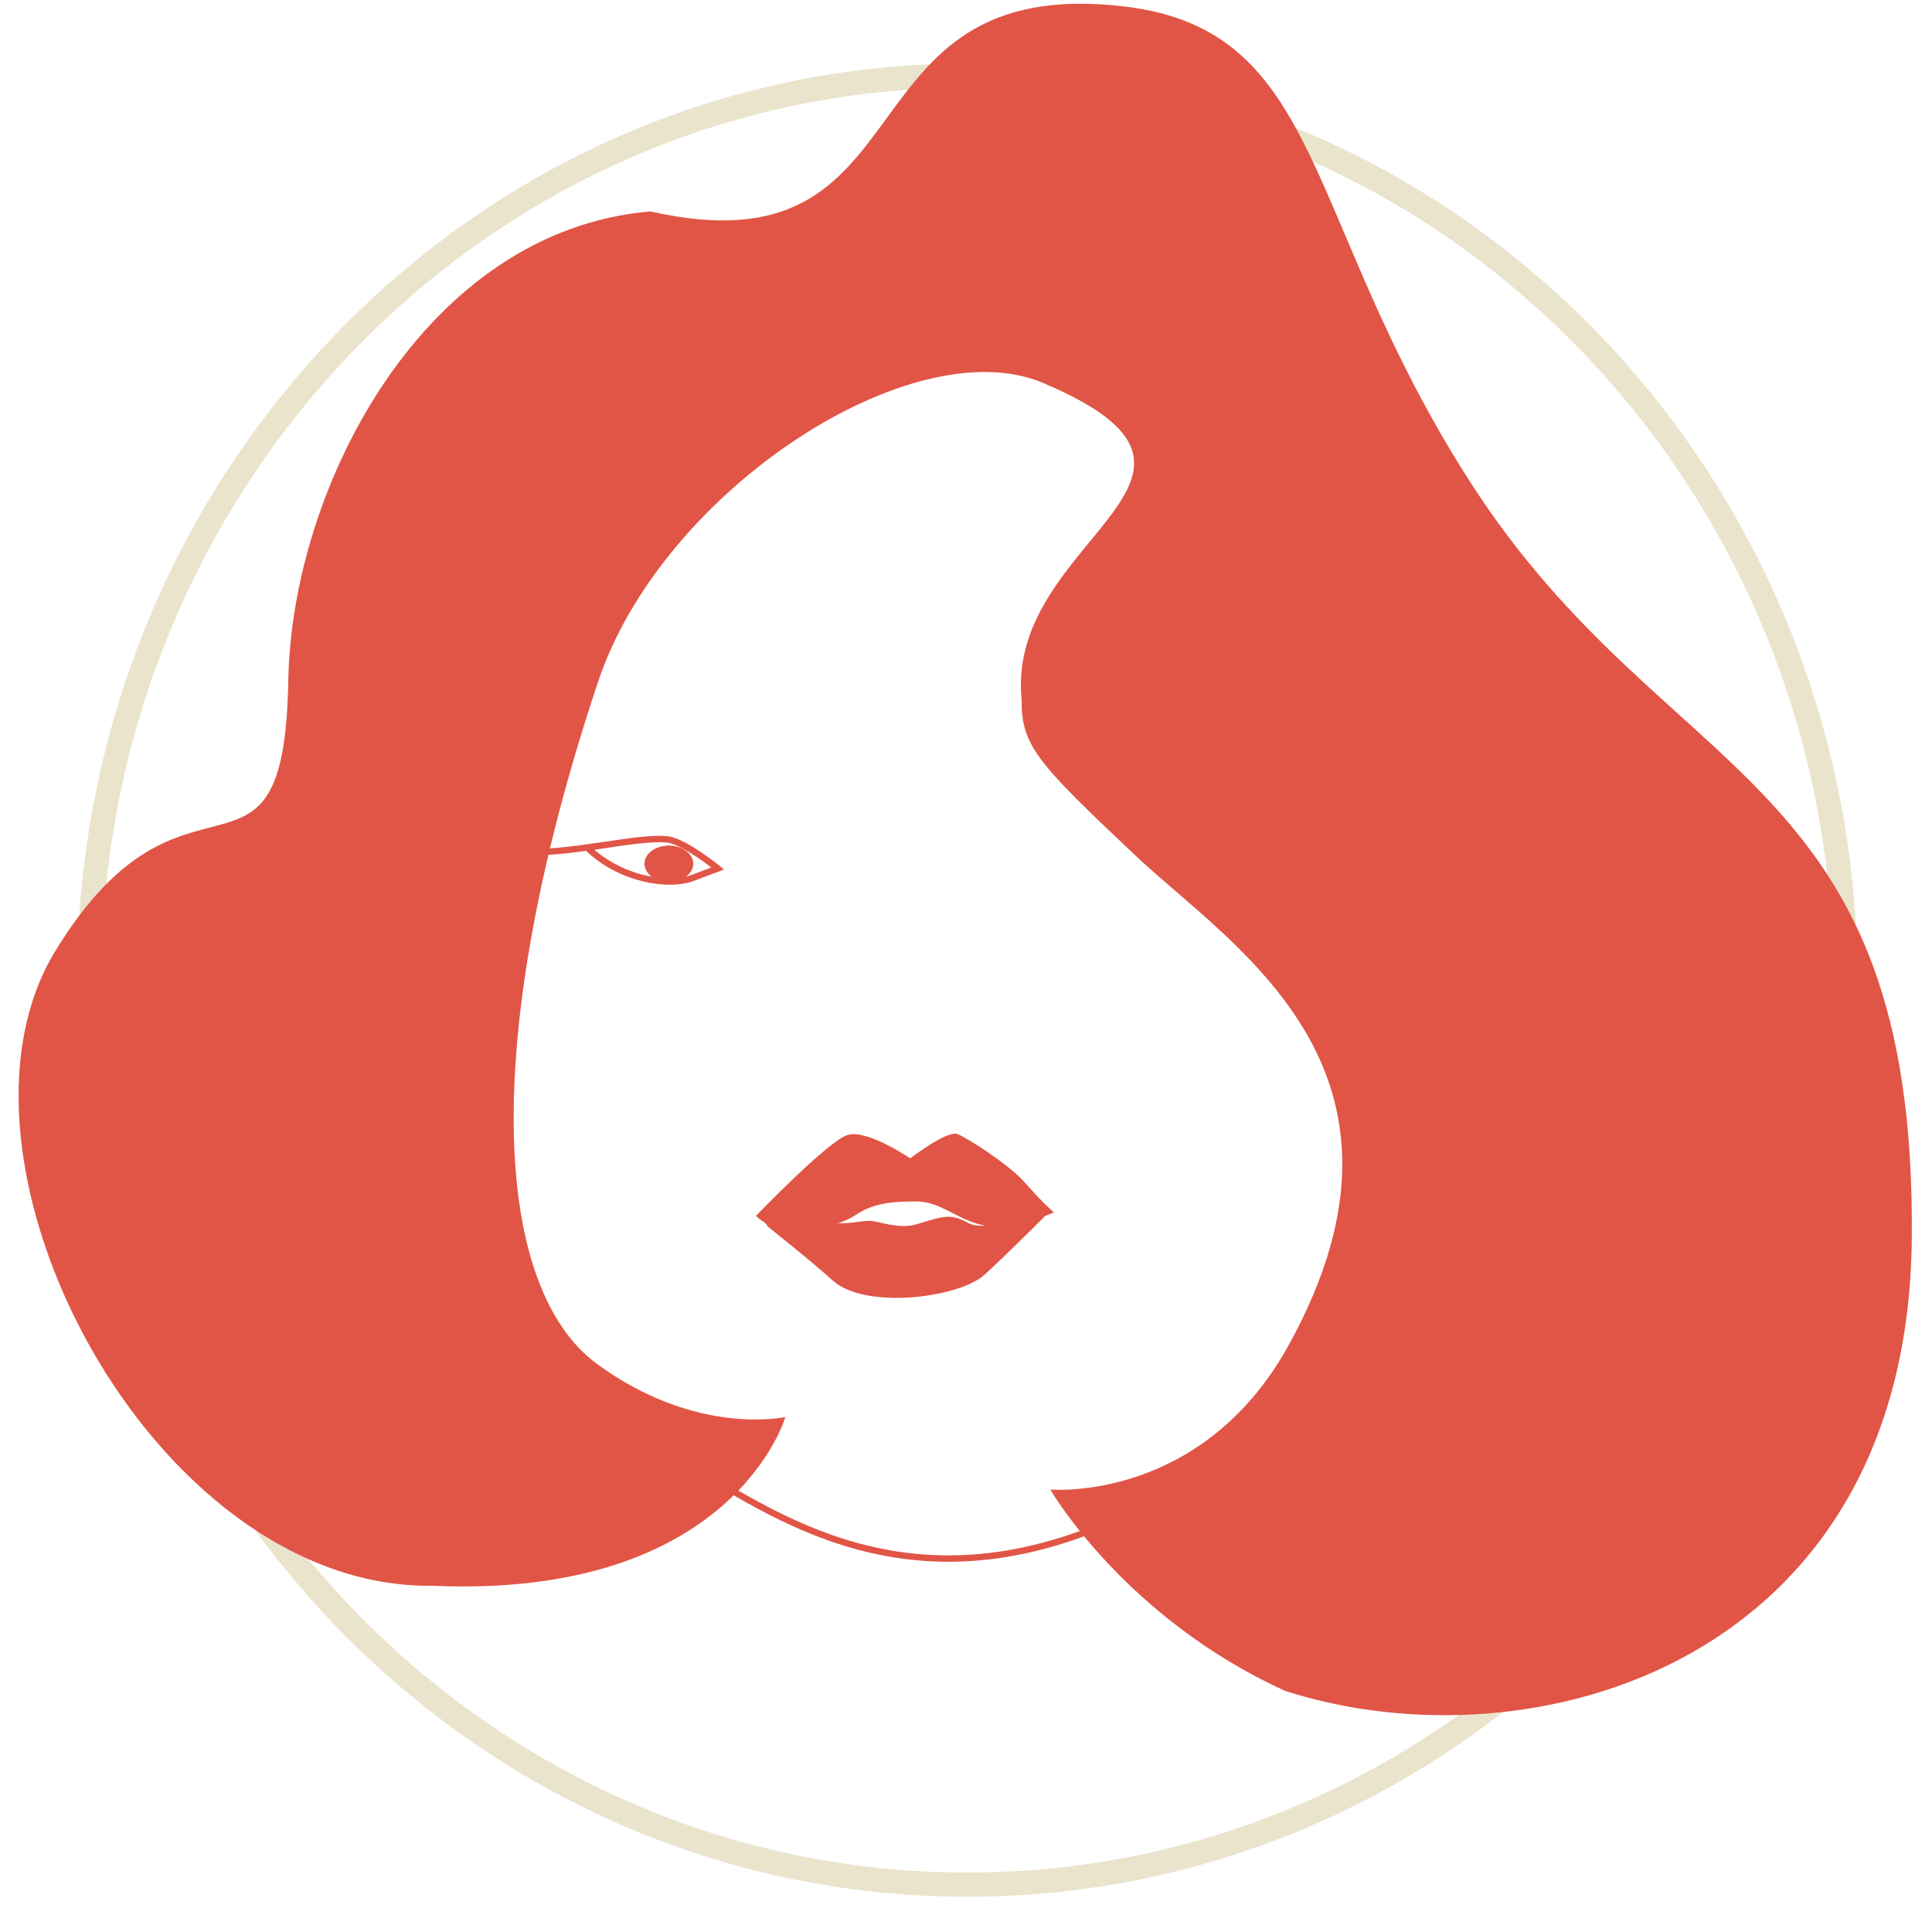 <svg width="81" height="80" viewBox="0 0 81 80" fill="none" xmlns="http://www.w3.org/2000/svg">
<path d="M40.553 79.016C60.885 79.016 77.366 62.037 77.366 41.093C77.366 20.15 60.885 3.171 40.553 3.171C20.222 3.171 3.74 20.15 3.74 41.093C3.74 62.037 20.222 79.016 40.553 79.016Z" stroke="#EAE4CC" stroke-width="1.014" stroke-linecap="round" stroke-linejoin="round"/>
<path d="M27.271 8.864C17.811 9.666 12.231 20.381 12.088 28.52C11.912 38.513 7.776 30.937 2.318 39.875C-3.029 48.633 6.37 66.624 18.12 66.485C30.739 67.043 32.927 59.411 32.927 59.411C32.927 59.411 29.221 60.243 25.05 57.201C20.648 53.99 20.087 43.549 25.057 28.636C27.72 20.567 38.261 13.737 43.732 16.055C53.116 20.03 42.149 22.546 42.831 29.329C42.819 31.264 43.464 31.962 47.611 35.876C51.621 39.661 60.373 44.838 54.051 56.358C50.392 63.025 44.032 62.45 44.032 62.45C44.032 62.45 47.142 67.834 53.889 70.896C64.289 74.236 79.972 69.7 80.152 51.966C80.354 32.178 69.943 33.048 61.709 20.317C54.586 9.303 55.607 1.297 47.175 0.276C34.939 -1.204 39.23 11.573 27.271 8.864H27.271Z" fill="#E15546"/>
<path d="M31.839 50.974C31.839 50.974 34.793 47.921 35.564 47.686C36.349 47.447 38.164 48.689 38.164 48.689C38.164 48.689 39.736 47.491 40.12 47.648C40.505 47.805 42.214 48.882 42.889 49.646C43.309 50.121 43.686 50.521 43.996 50.801C43.996 50.801 42.983 51.215 42.237 51.31C40.483 51.535 39.719 50.203 38.308 50.272C37.638 50.275 36.66 50.283 35.837 50.842C34.889 51.485 33.421 51.45 32.818 51.385C32.215 51.319 31.839 50.974 31.839 50.974V50.974Z" fill="#E15546" stroke="#E15546" stroke-width="0.205"/>
<path d="M32.211 51.442C32.211 51.442 34.018 52.875 34.904 53.68C36.272 54.923 40.223 54.419 41.292 53.433C42.453 52.362 43.996 50.801 43.996 50.801C43.996 50.801 41.364 51.69 40.622 51.288C39.88 50.886 39.644 50.952 38.445 51.325C37.679 51.563 36.795 51.174 36.432 51.184C36.069 51.193 35.796 51.291 35.135 51.288C34.449 51.481 33.498 51.48 33.006 51.419C32.435 51.416 31.839 50.974 31.839 50.974L32.211 51.442Z" fill="#E15546"/>
<path d="M24.668 35.583C26.111 36.933 28.094 37.161 29.019 36.815L30.093 36.413C30.093 36.413 28.742 35.308 28.017 35.199C26.759 35.032 23.747 35.883 21.7 35.71C20.451 35.605 19.349 35.171 18.135 34.535" stroke="#E15546" stroke-width="0.268"/>
<path d="M28.043 36.977C28.607 36.977 29.065 36.635 29.065 36.214C29.065 35.792 28.607 35.451 28.043 35.451C27.478 35.451 27.02 35.792 27.02 36.214C27.02 36.635 27.478 36.977 28.043 36.977Z" fill="#E15546"/>
<path d="M48.261 62.995C38.849 68.015 32.894 63.783 28.944 61.458" stroke="#E15546" stroke-width="0.268"/>
</svg>
